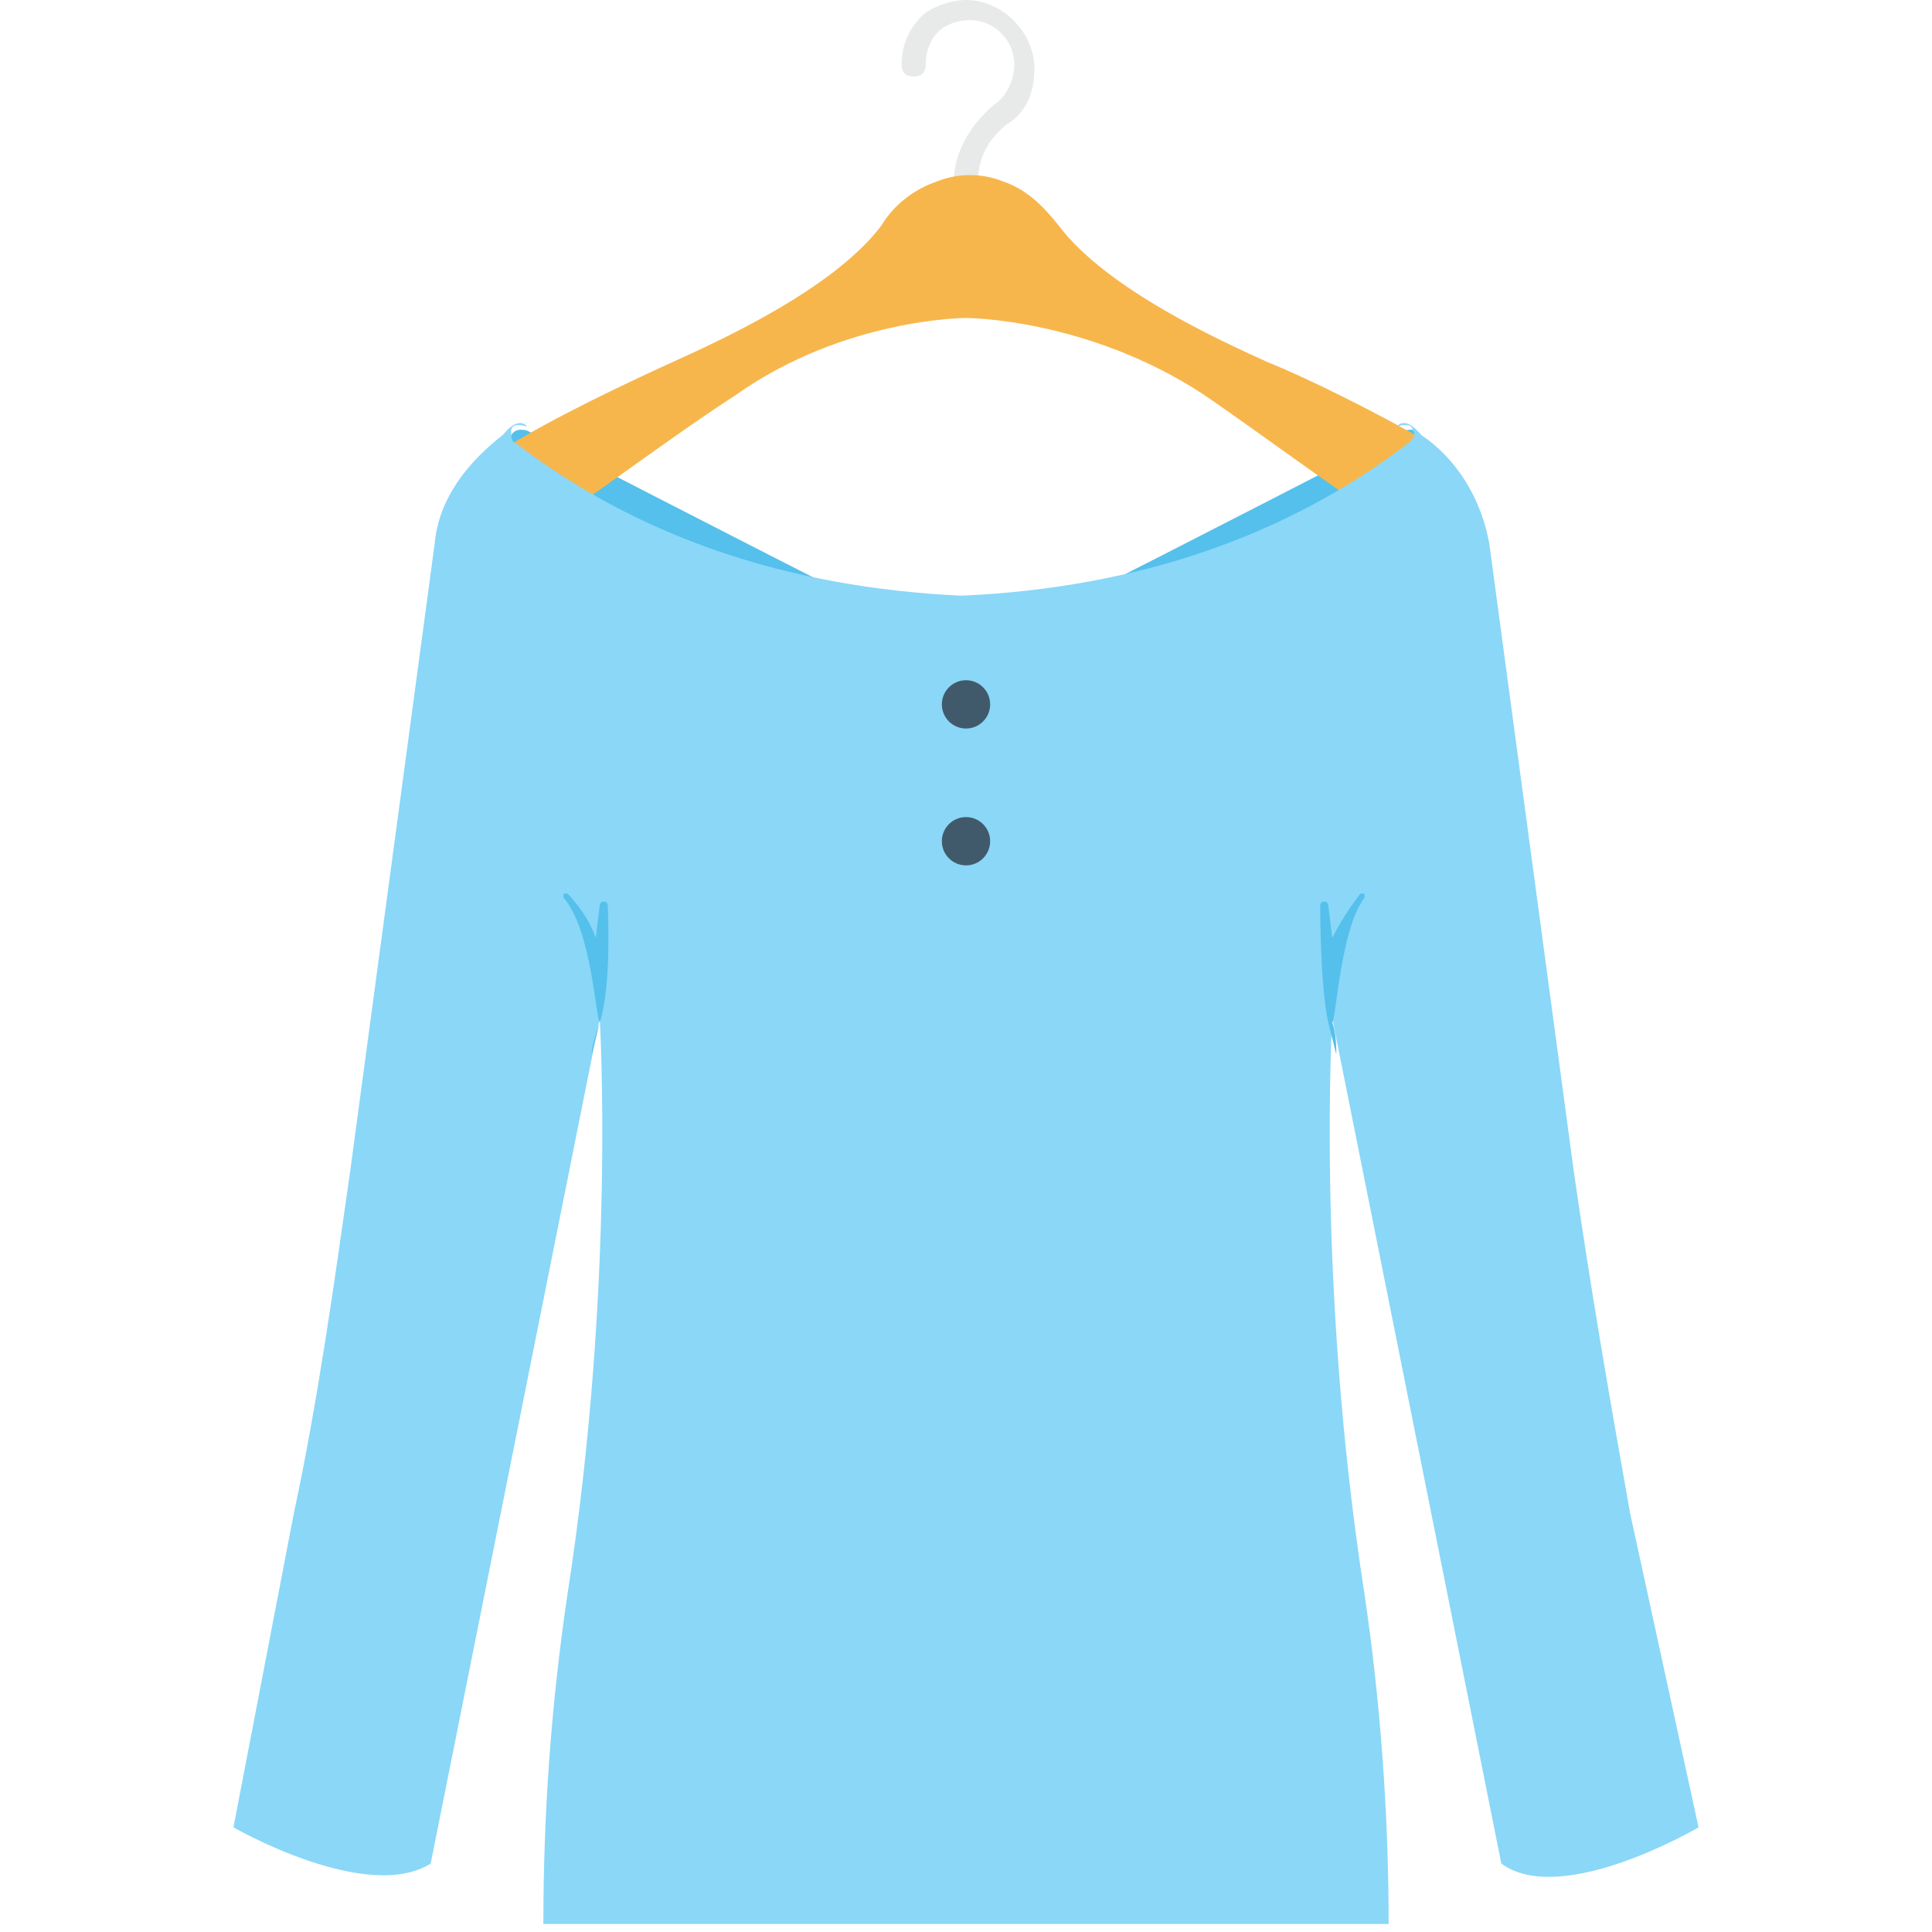 <?xml version="1.0" encoding="utf-8"?>
<!-- Generator: Adobe Illustrator 18.0.0, SVG Export Plug-In . SVG Version: 6.00 Build 0)  -->
<!DOCTYPE svg PUBLIC "-//W3C//DTD SVG 1.1//EN" "http://www.w3.org/Graphics/SVG/1.1/DTD/svg11.dtd">
<svg version="1.1" id="Layer_1" xmlns="http://www.w3.org/2000/svg" xmlns:xlink="http://www.w3.org/1999/xlink" x="0px" y="0px"
	 viewBox="0 0 48 48" enable-background="new 0 0 48 48" xml:space="preserve">
<g>
	<g>
		<g>
			<g>
				<path fill="#E8EAE9" d="M24,5.6c-0.2,0-0.3-0.1-0.3-0.3V4.5c0-0.7,0.4-1.4,1-1.9c0.3-0.2,0.5-0.6,0.5-1c0-0.6-0.5-1.1-1.1-1.1
					c-0.3,0-0.6,0.1-0.8,0.3c-0.2,0.2-0.3,0.5-0.3,0.8c0,0.2-0.1,0.3-0.3,0.3s-0.3-0.1-0.3-0.3c0-0.5,0.2-0.9,0.5-1.2
					C23.1,0.2,23.6,0,24,0c0.9,0,1.7,0.8,1.7,1.7c0,0.6-0.2,1.1-0.7,1.4c-0.5,0.4-0.7,0.9-0.7,1.4v0.7C24.3,5.4,24.2,5.6,24,5.6z"/>
			</g>
		</g>
		<g>
			<g>
				<path fill="#55C0EB" d="M35.3,11.6c0,0,0.3-1.1-0.4-0.9c0,0-6,3.1-8.6,4.4l7.5,1L35.3,11.6z"/>
				<g>
					<g>
						<path fill="#55C0EB" d="M12.7,11.6c0,0-0.3-1.1,0.4-0.9c0,0,6,3.1,8.6,4.4l-7.5,1L12.7,11.6z"/>
					</g>
				</g>
				<g>
					<path fill="#F7B64C" d="M35.5,11c-1.2-0.7-3-1.6-4-2c-1.1-0.5-4-1.8-5.2-3.4c-0.4-0.5-0.8-0.9-1.4-1.1c-0.5-0.2-1.1-0.2-1.6,0
						c-0.6,0.2-1.1,0.6-1.4,1.1c-1.2,1.6-4.1,2.9-5.2,3.4c-1.1,0.5-3,1.4-4.1,2.1v2.6c1.4-0.8,3.7-2.6,5.7-3.9C21,7.9,24,7.9,24,7.9
						s3,0,5.9,1.9c1.9,1.3,4.1,3,5.6,3.8V11z"/>
				</g>
			</g>
		</g>
		<g>
			<path fill="#8AD7F8" d="M42.2,45.4c0,0-3.4,2-4.9,0.9l-4.2-21c0,0-0.4,6.6,0.8,14.3c0.4,2.7,0.6,5.5,0.6,8.2h-21
				c0-2.8,0.2-5.5,0.6-8.2c1.2-7.7,0.8-14.3,0.8-14.3l-4.2,21c-1.6,1-4.9-0.9-4.9-0.9l1.5-7.8c0.6-2.8,1-5.7,1.4-8.5l2.1-15.6
				c0.1-1.1,0.8-2,1.7-2.7c0.4-0.5,0.6-0.2,0.6-0.2c-0.3-0.1-0.4,0-0.4,0.1c0,0.1,0,0.3,0.1,0.3c3,2.3,6.7,3.6,11.1,3.8
				c4.4-0.2,8.1-1.5,11.1-3.8c0.1-0.1,0.2-0.2,0.1-0.3c0-0.1-0.1-0.2-0.4-0.1c0,0,0.2-0.3,0.6,0.2c0.9,0.6,1.5,1.6,1.7,2.7l2.1,15.6
				c0.4,2.8,0.9,5.7,1.4,8.5L42.2,45.4z"/>
		</g>
		<g>
			<circle fill="#415A6B" cx="24" cy="17.5" r="0.6"/>
		</g>
		<g>
			<circle fill="#415A6B" cx="24" cy="20.9" r="0.6"/>
		</g>
		<path fill="#55C0EB" d="M14.9,25.4c0,0,0,0.2,0,0.5L14.9,25.4L14.9,25.4c0.3-0.9,0.2-2.8,0.2-2.9c0,0,0-0.1-0.1-0.1c0,0,0,0,0,0
			c0,0-0.1,0-0.1,0.1l-0.1,0.8c-0.2-0.6-0.7-1.1-0.7-1.1c0,0-0.1,0-0.1,0c0,0,0,0.1,0,0.1C14.7,23.1,14.8,25.3,14.9,25.4
			c-0.1,0.3-0.2,0.6-0.2,0.8L14.9,25.4z"/>
		<path fill="#55C0EB" d="M33.9,22.3c0,0,0-0.1,0-0.1c0,0-0.1,0-0.1,0c0,0-0.4,0.5-0.7,1.1L33,22.5c0,0,0-0.1-0.1-0.1
			c0,0-0.1,0-0.1,0.1c0,0.1,0,2,0.2,2.9l0,0.5c0-0.3,0-0.5,0-0.5l0.2,0.8c0-0.2,0-0.5-0.1-0.8C33.2,25.3,33.3,23.1,33.9,22.3z"/>
	</g>
</g>
</svg>
